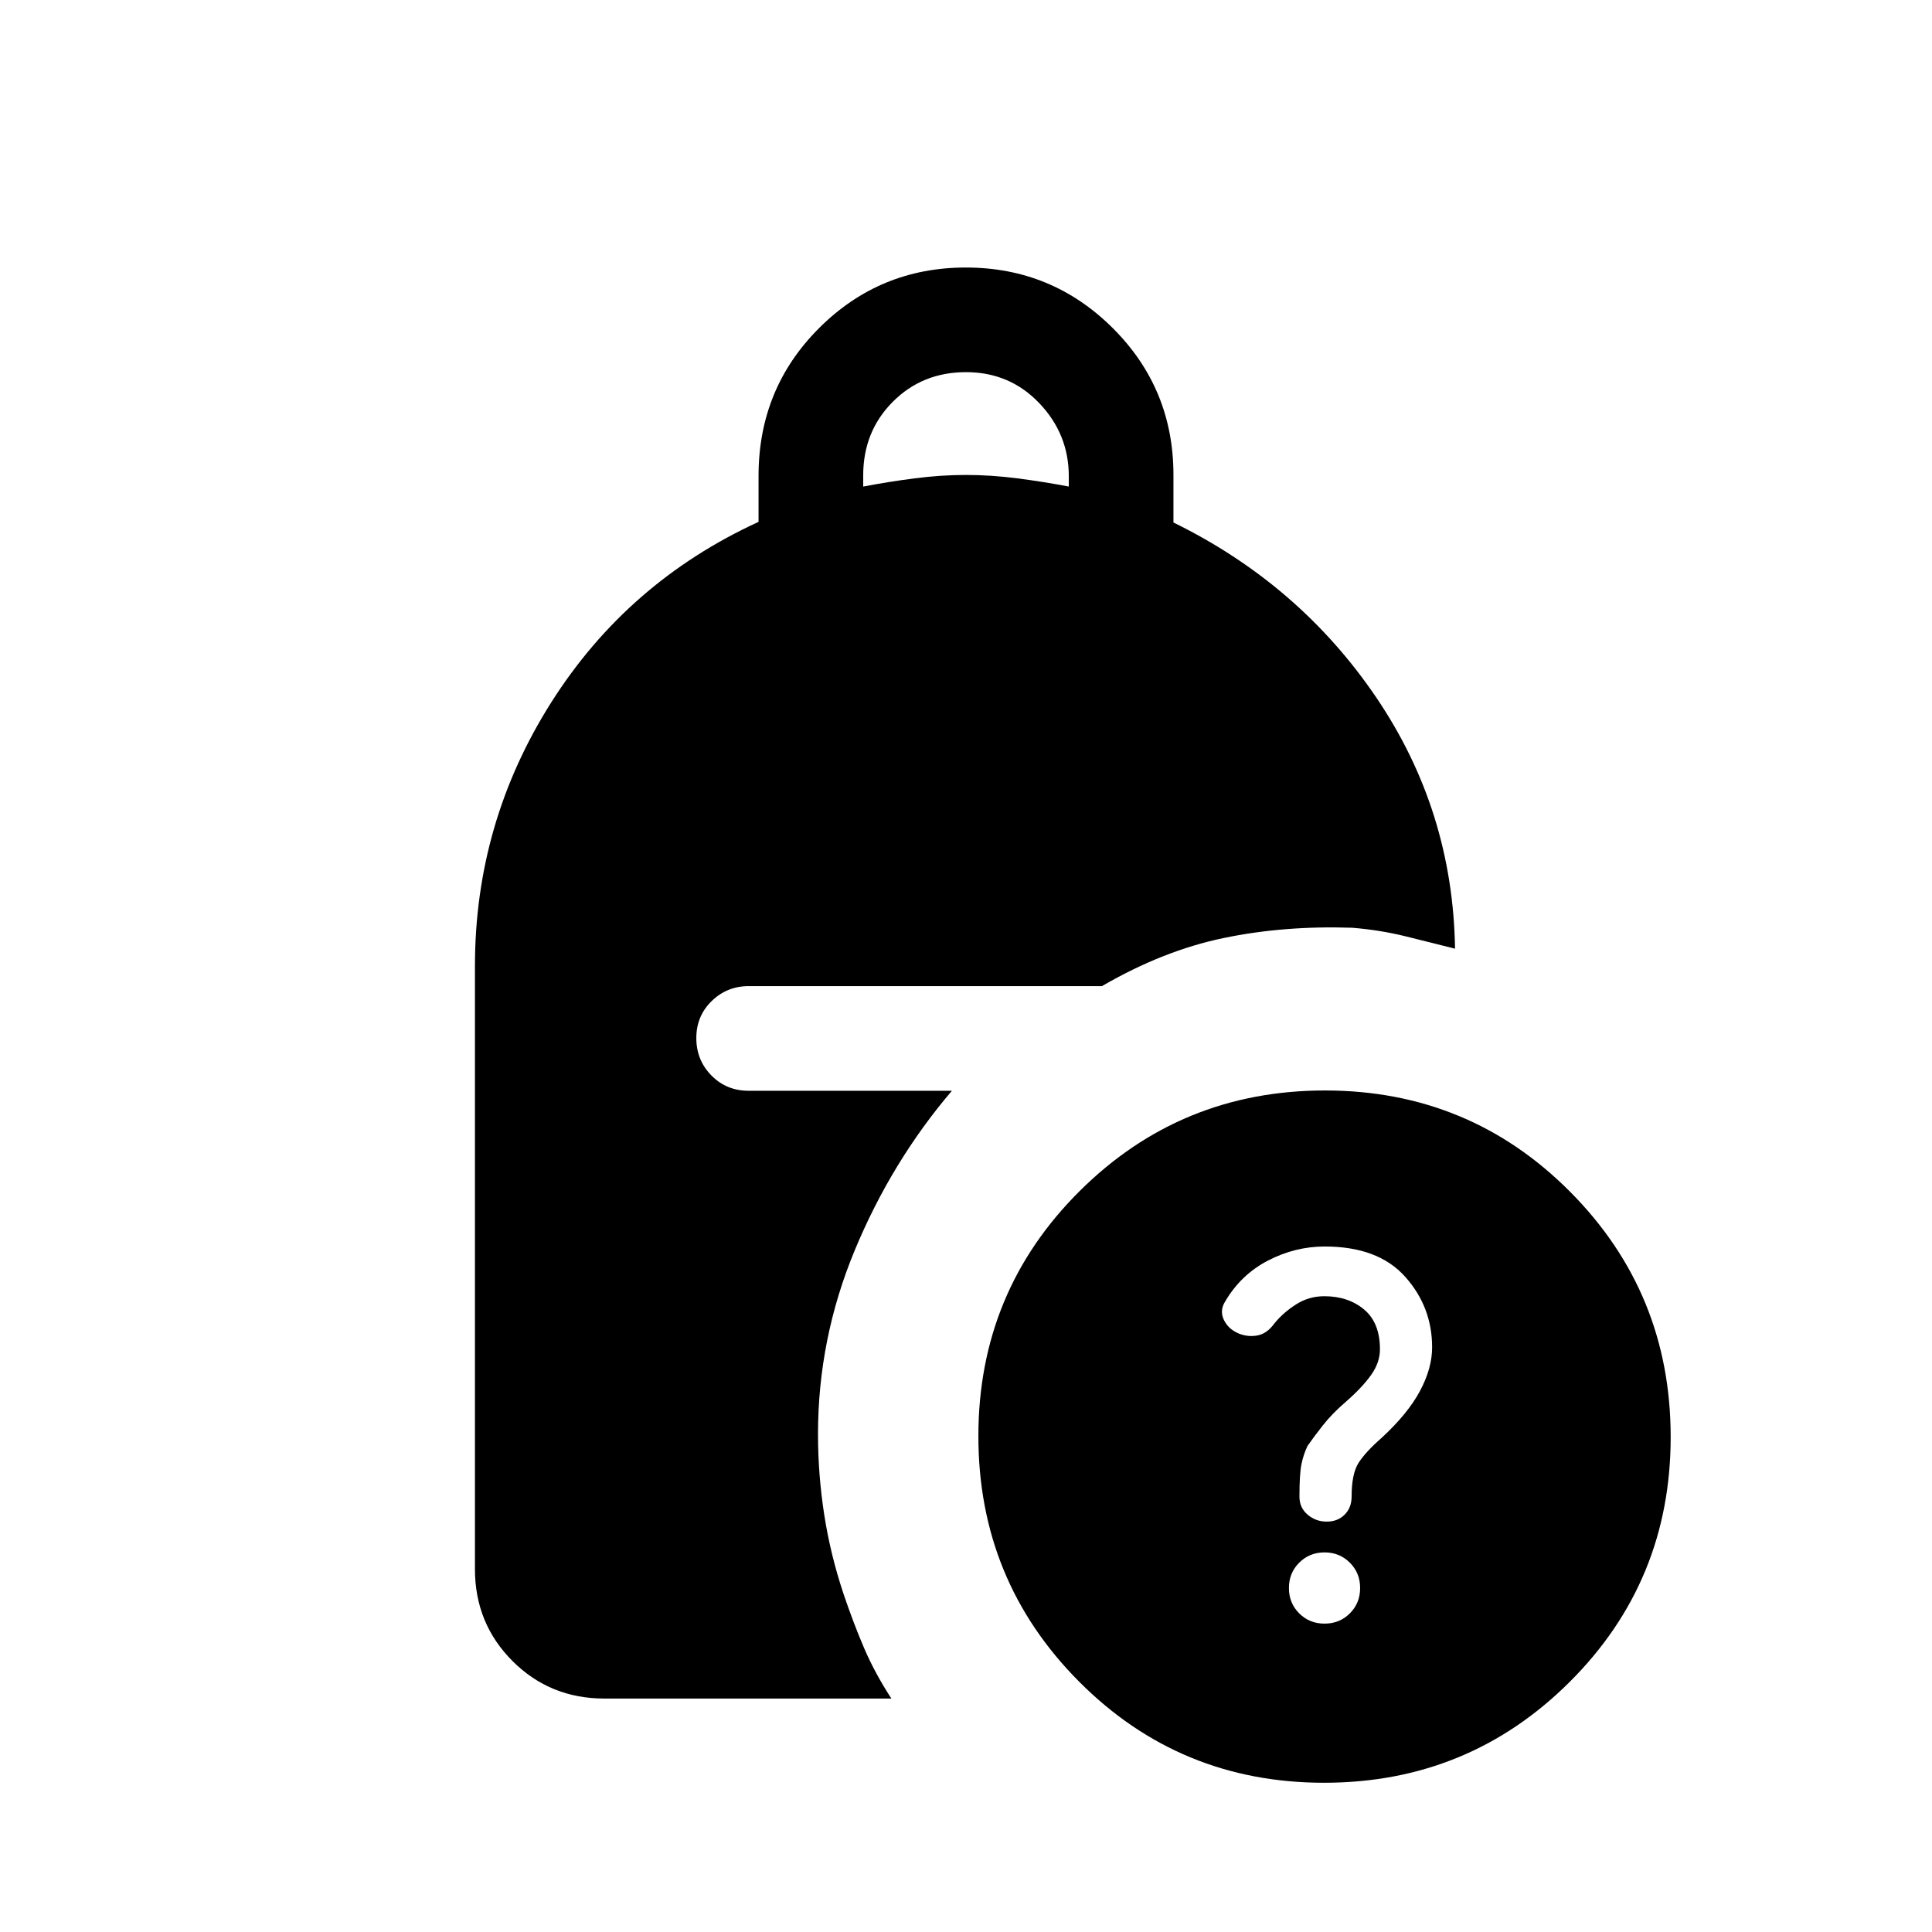 <svg xmlns="http://www.w3.org/2000/svg" height="20" viewBox="0 -960 960 960" width="20"><path d="M659.25-203.92q5.44 0 8.9-3.47 3.46-3.46 3.46-9 0-11.38 3.5-16.8 3.5-5.43 11.5-12.43 13-12 19-23.27 6-11.26 6-21.64 0-20.09-13.42-35.09-13.42-15-39.95-15-14.7 0-28.2 7t-21.36 20.48q-2.76 4.52-.46 9.15 2.29 4.62 7.65 6.75 4.51 1.7 9.13.78 4.61-.93 8.23-5.93 4.38-5.38 10.77-9.46 6.38-4.07 14.03-4.07 11.89 0 19.78 6.6 7.88 6.6 7.88 19.8 0 6.52-4.38 12.71-4.39 6.19-12.39 13.19-7 6-11.61 11.89-4.62 5.88-7.62 10.22-2 4.18-3 9.04-1 4.85-1 16.14 0 5.52 4.06 8.96 4.05 3.45 9.5 3.45ZM428.92-718.23q12.39-2.38 25.54-4.08Q467.62-724 480-724q12.38 0 25.54 1.69 13.15 1.7 25.54 4.08v-5.08q0-21-14.69-36.38-14.68-15.39-36.39-15.39t-36.39 14.74q-14.69 14.74-14.69 36.52v5.59ZM657.93-74.16q-71.7 0-121.74-50.26-50.04-50.26-50.04-121.96 0-71.7 50.27-121.73 50.26-50.04 121.96-50.04 71.7 0 121.73 50.26 50.04 50.27 50.04 121.96 0 71.7-50.26 121.74-50.27 50.03-121.96 50.03Zm.22-79.07q7.49 0 12.59-5.1 5.1-5.11 5.1-12.59 0-7.49-5.1-12.59-5.1-5.11-12.59-5.11-7.48 0-12.59 5.11-5.1 5.1-5.1 12.59 0 7.48 5.1 12.59 5.11 5.1 12.59 5.1ZM300.31-116q-27.01 0-45.66-18.65Q236-153.3 236-180.31V-480q0-71.15 37.92-131 37.93-59.85 103-89.68v-22.87q0-43.4 30.12-73.46 30.11-30.06 72.88-30.06 42.77 0 72.96 30.06 30.2 30.06 30.2 73.01v23.62q62.61 30.69 100.73 86.88 38.11 56.19 39.19 124.89-12.77-3.24-25-6.24T672-499q-34-1.15-64.08 5.12-30.07 6.27-60.37 23.88h-175.5q-10.8 0-18.42 7.42-7.63 7.42-7.63 18.38 0 10.97 7.48 18.58Q360.95-418 372-418h101q-29.92 35.08-48.23 79.13-18.31 44.05-18.31 91.52 0 19.96 3.08 39.89 3.08 19.92 9.61 39.46 4.85 14.38 10.2 26.87T442.92-116H300.31Z"/></svg>